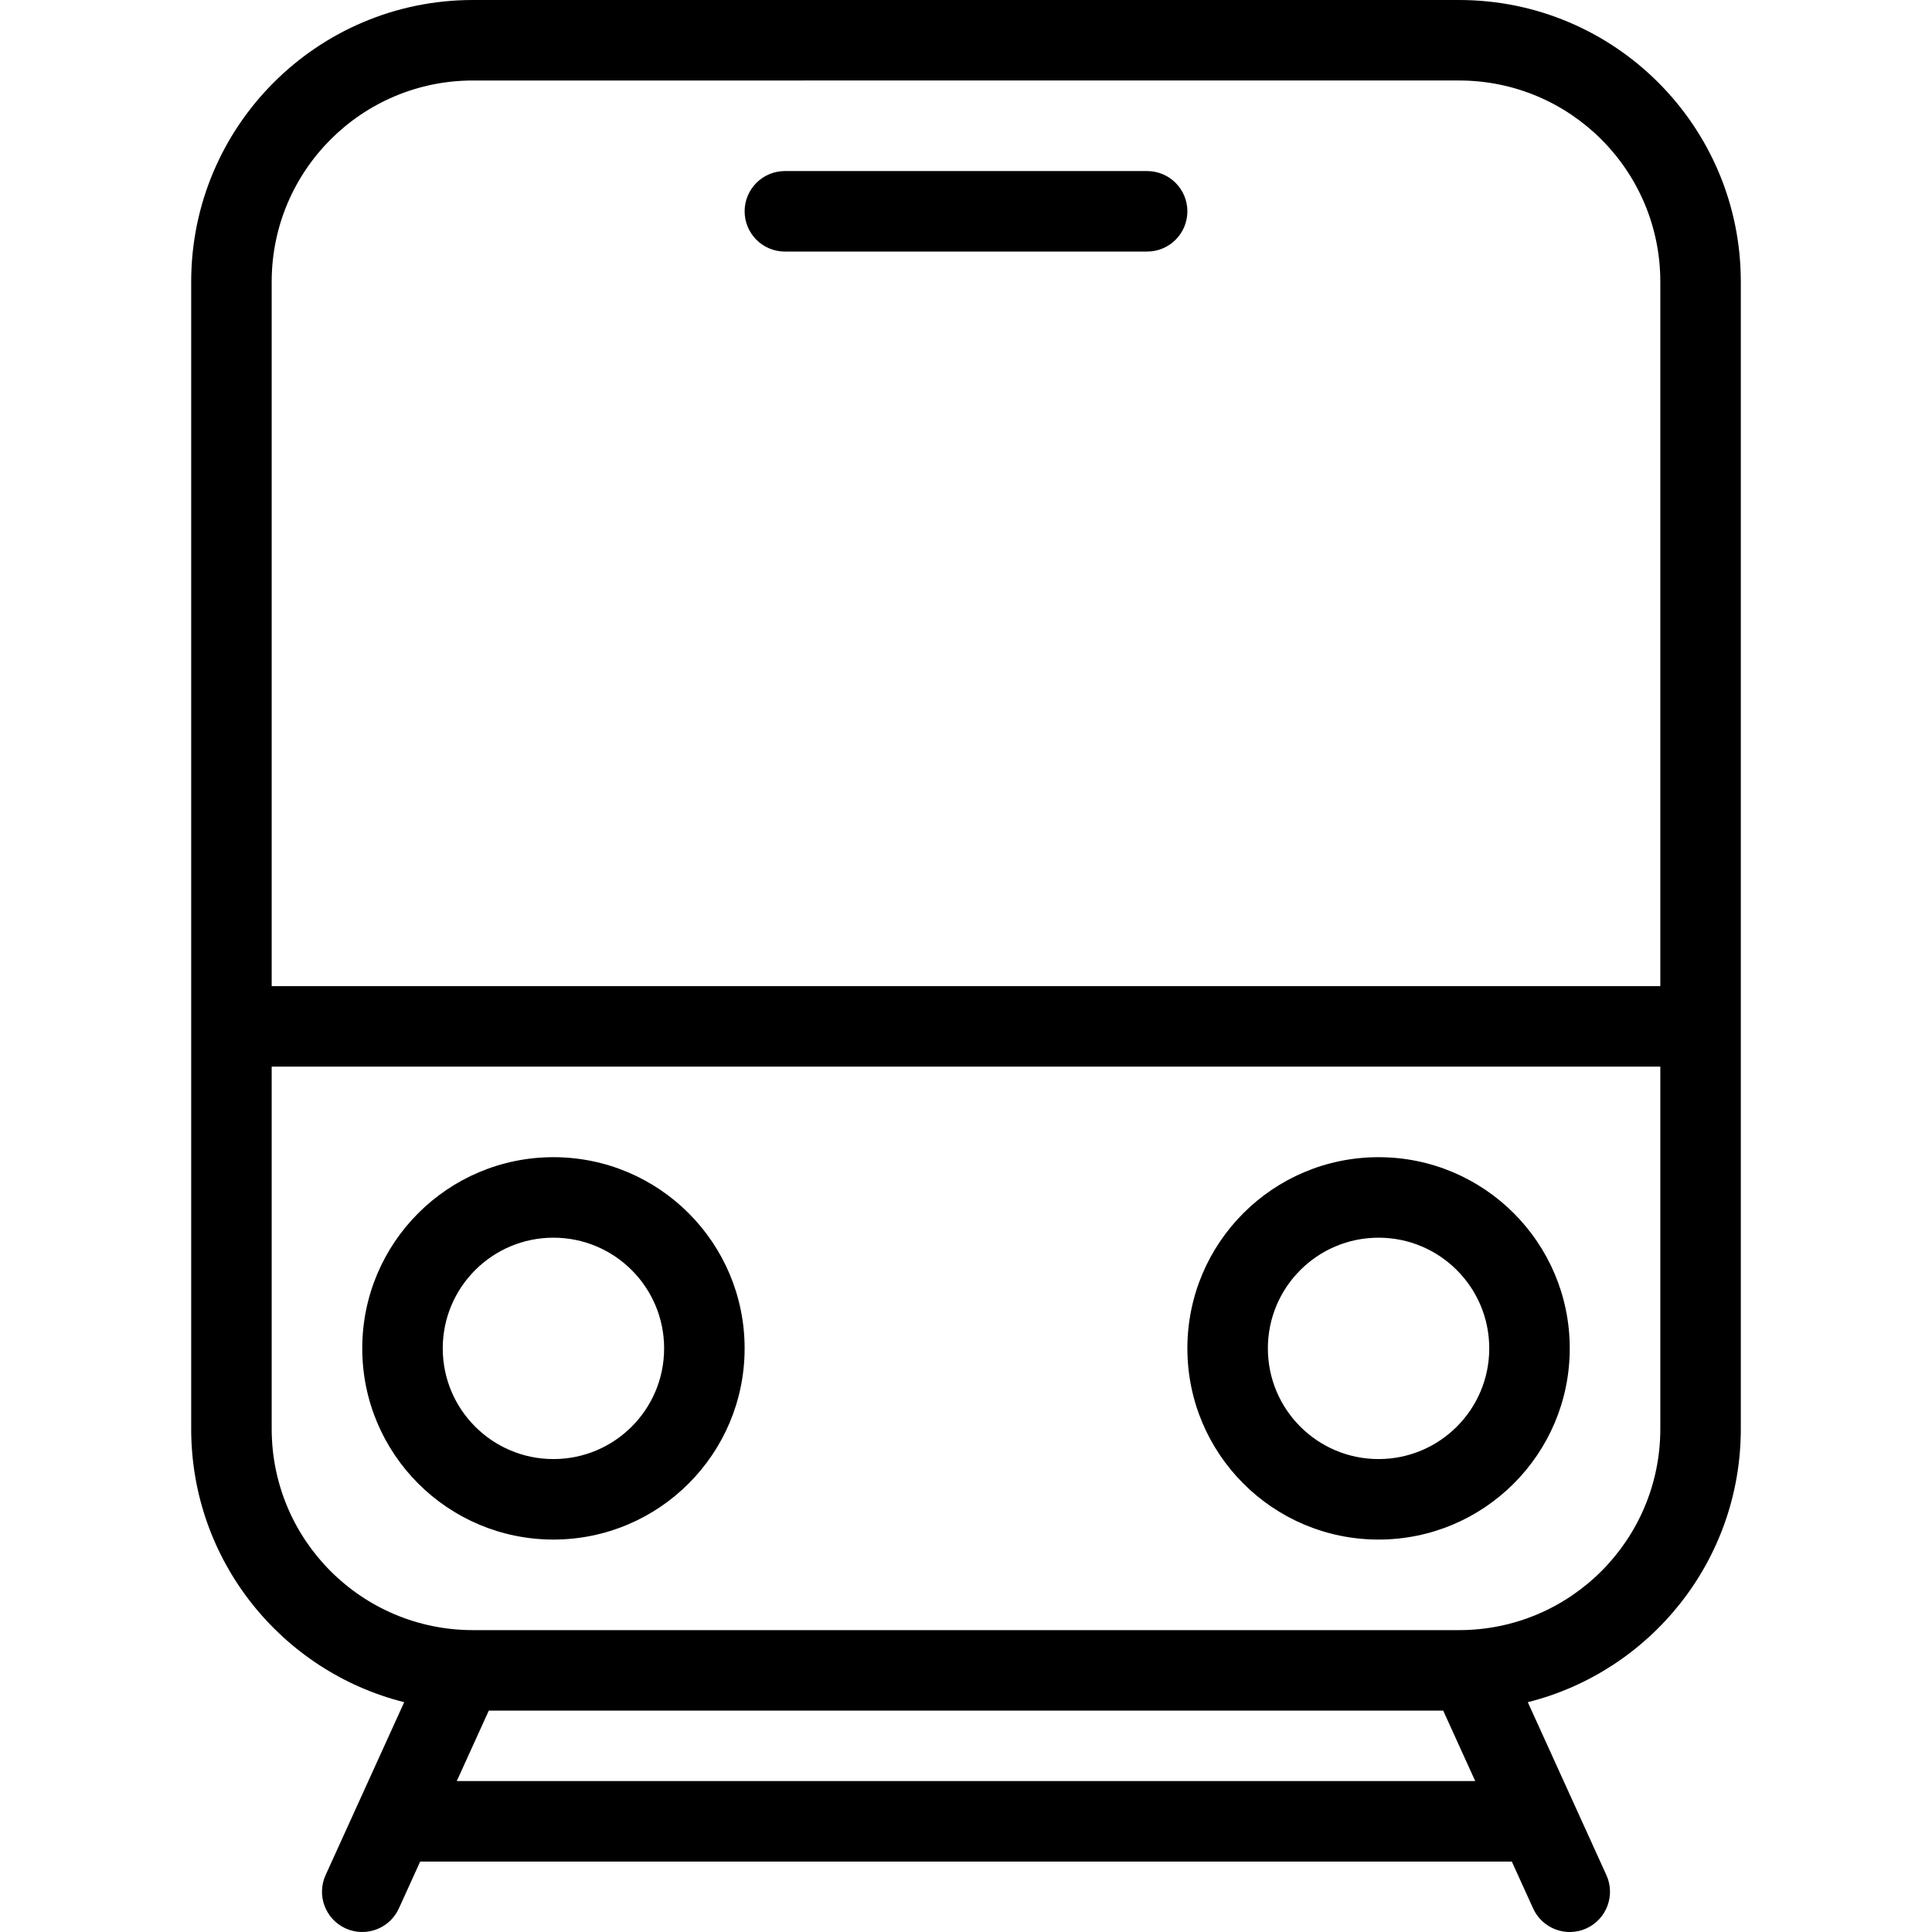 <svg xmlns="http://www.w3.org/2000/svg" width="192" height="192" fill="#000" viewBox="0 0 192 192">
  <path fill-rule="evenodd" d="M47 8c-11.046 0-20 8.954-20 20v70h138V28c0-11.046-8.954-20-20-20H47zm126 20c0-15.464-12.536-28-28-28H47C31.536 0 19 12.536 19 28v114c0 13.108 9.007 24.112 21.169 27.161l-7.811 17.184c-.914 2.011-.025 4.382 1.986 5.296 2.011.915 4.383.025 5.297-1.986l2.116-4.655H150.243l2.116 4.655c.914 2.011 3.285 2.901 5.296 1.986 2.011-.914 2.901-3.285 1.986-5.296l-7.81-17.184C163.993 166.112 173 155.108 173 142V28zm-8 78H27v36c0 11.046 8.954 20 20 20h98c11.046 0 20-8.954 20-20v-36zm-21.576 64H48.576l-3.182 7H146.606l-3.182-7zM74 21c0-2.209 1.791-4 4-4h36c2.209 0 4 1.791 4 4 0 2.209-1.791 4-4 4H78c-2.209 0-4-1.791-4-4zM55 123c-6.075 0-11 4.925-11 11s4.925 11 11 11 11-4.925 11-11-4.925-11-11-11zm-19 11c0-10.493 8.507-19 19-19s19 8.507 19 19-8.507 19-19 19-19-8.507-19-19zm101-11c-6.075 0-11 4.925-11 11s4.925 11 11 11 11-4.925 11-11-4.925-11-11-11zm-19 11c0-10.493 8.507-19 19-19s19 8.507 19 19-8.507 19-19 19-19-8.507-19-19z"/>
</svg>